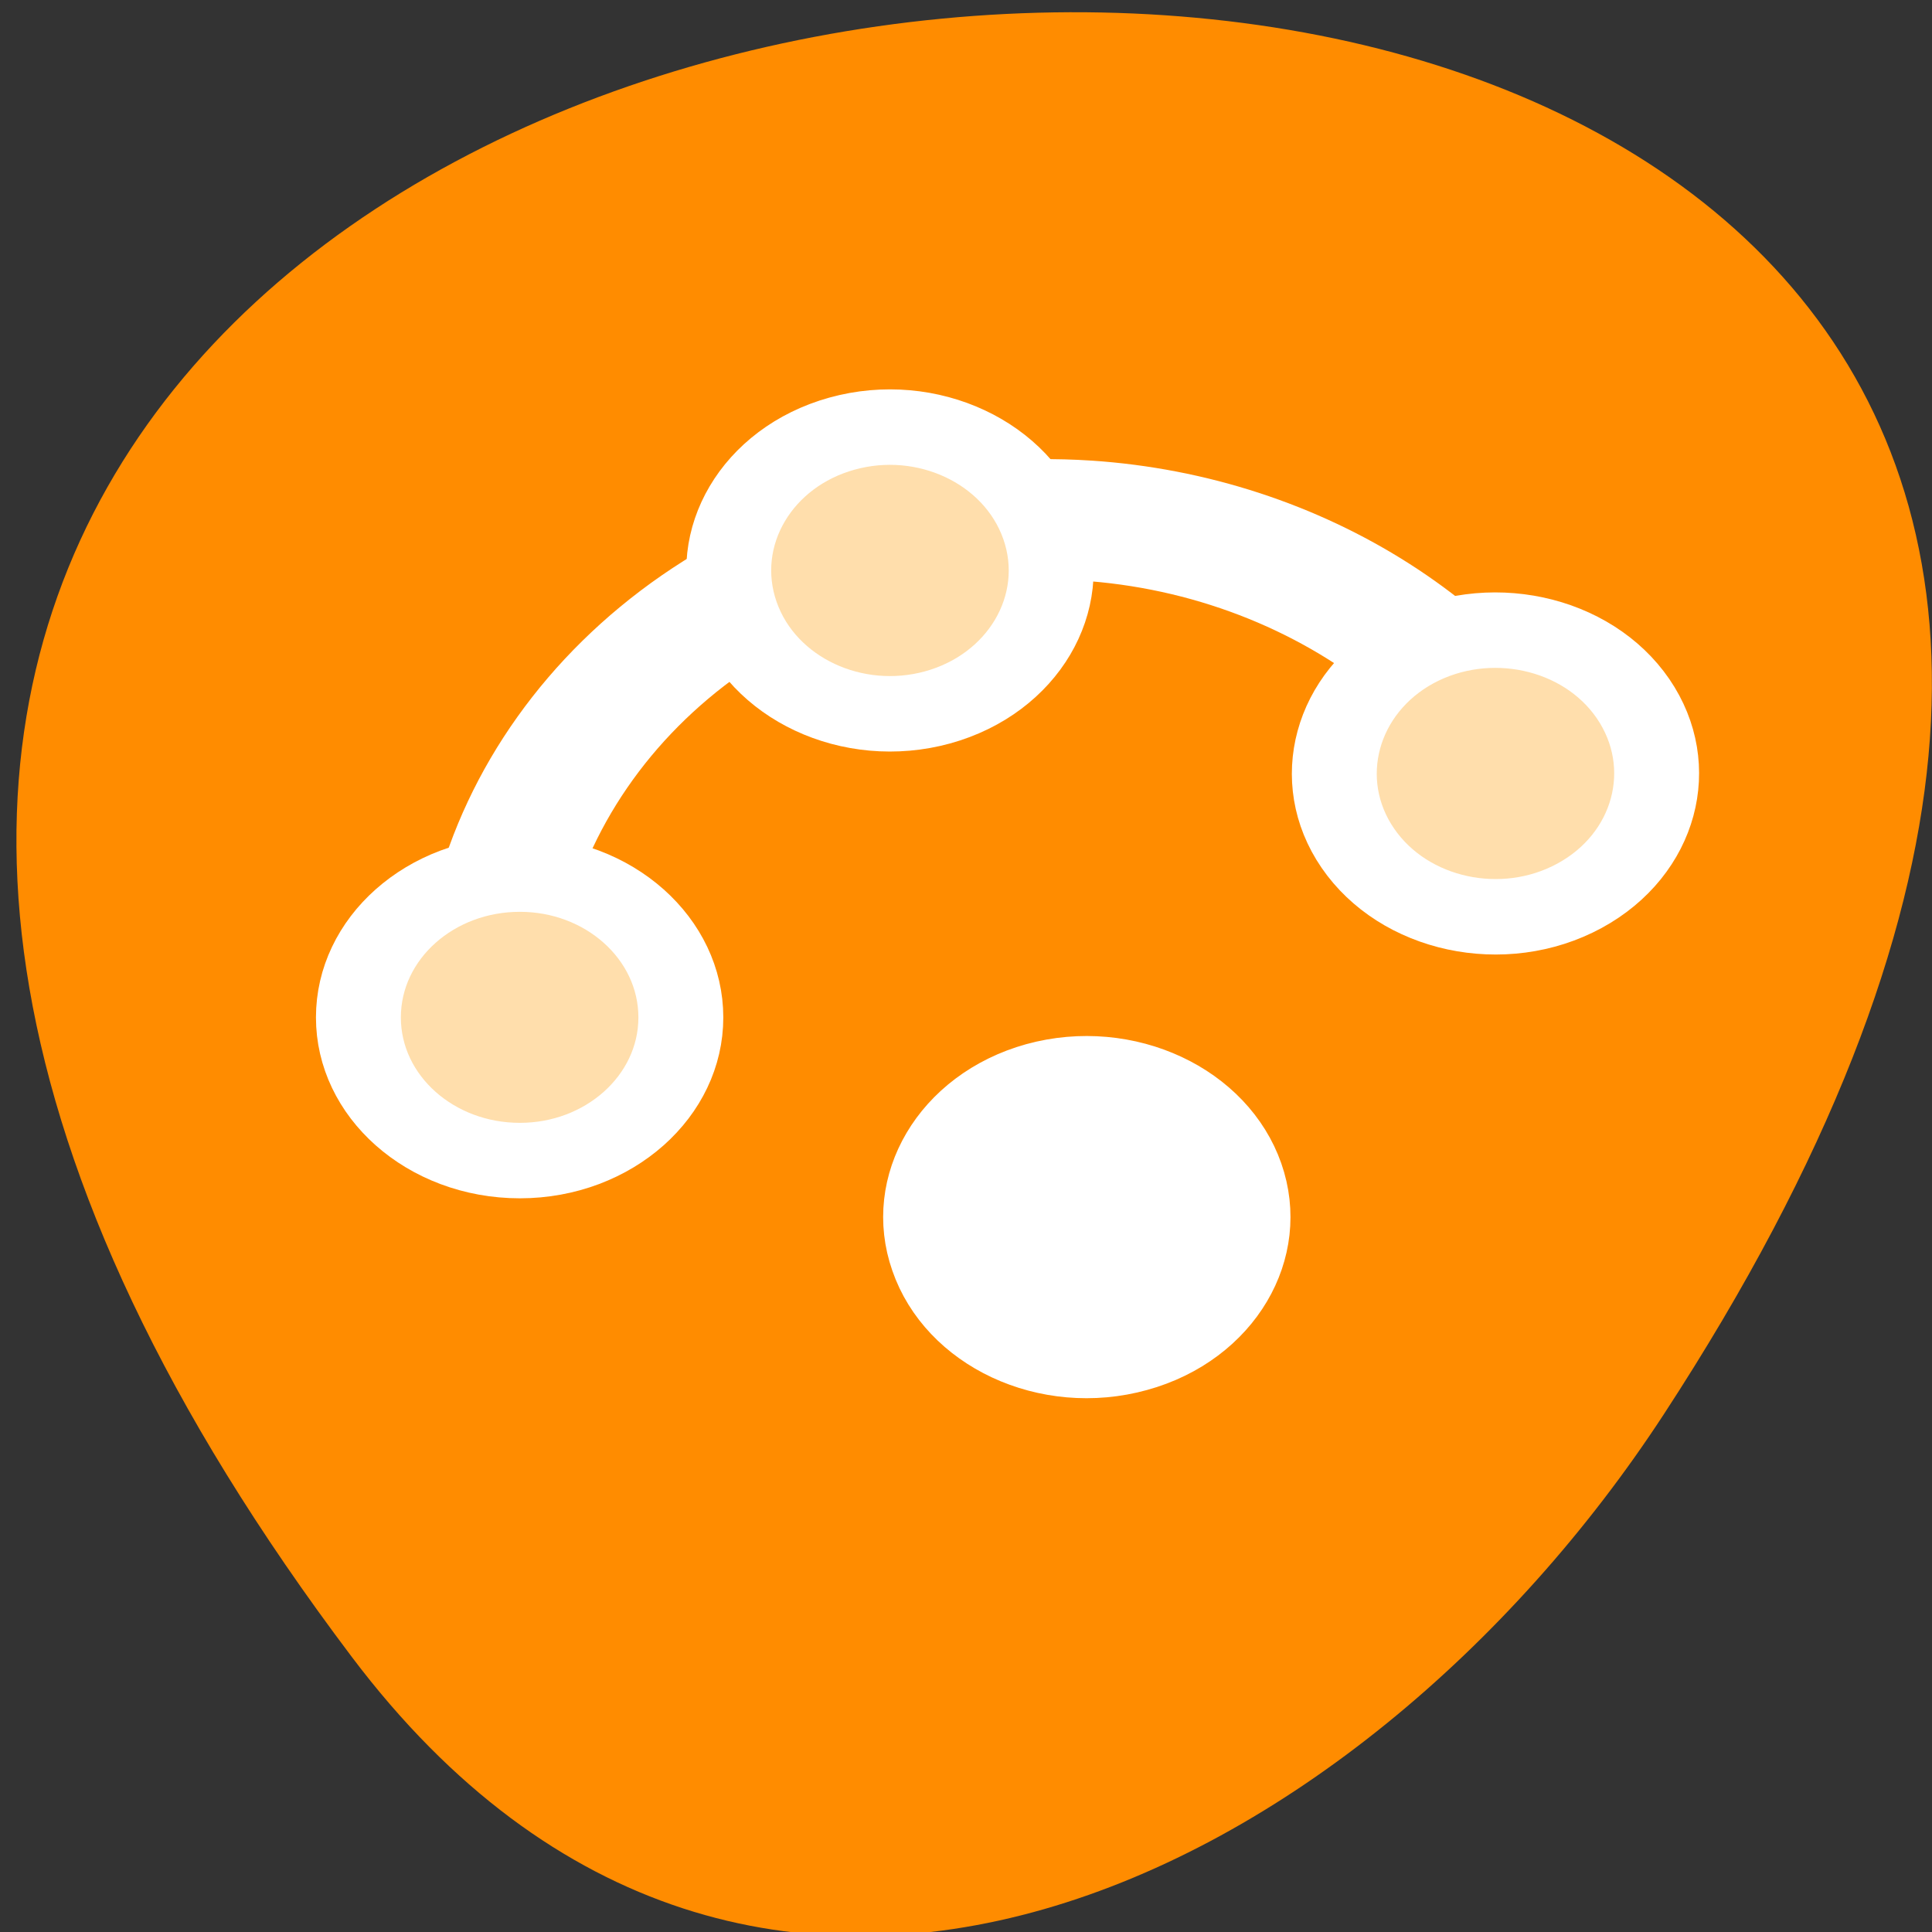 <svg xmlns="http://www.w3.org/2000/svg" viewBox="0 0 32 32"><rect x="0" y="0" width="32" height="32" fill="#333333" stroke="none"/><path d="m 5.828 27.445 c -25.012 -33.156 43.824 -37.867 21.73 -4.02 c -5.035 7.715 -15.105 12.805 -21.73 4.02" style="fill:#ff8c00"/><path d="m 18.074 7.629 c -0.586 -0.039 -1.18 -0.031 -1.781 0.023 c -0.688 0.062 -1.383 0.172 -2.066 0.363 c -4.871 1.348 -7.816 5.621 -7.207 9.977 h 2.273 c -0.633 -3.508 1.68 -6.98 5.609 -8.066 c 3.742 -1.035 7.672 0.453 9.512 3.375 h 2.473 c -1.531 -3.262 -4.984 -5.418 -8.809 -5.672" style="fill:#fff;fill-rule:evenodd"/><g transform="matrix(0.45 0 0 0.4 3.19 1.15)" style="stroke:#fff;stroke-linecap:round;stroke-linejoin:round;stroke-width:3.125"><g style="fill:#ffdeac"><path d="m 23.905 15.08 c 3.128 -0.976 6.455 0.781 7.428 3.906 c 0.973 3.124 -0.773 6.454 -3.91 7.43 c -3.128 0.967 -6.447 -0.781 -7.42 -3.906 c -0.973 -3.134 0.773 -6.454 3.901 -7.43"/><path d="m 17.971 39.255 c 0 3.271 -2.659 5.927 -5.925 5.927 c -3.284 0 -5.943 -2.656 -5.943 -5.927 c 0 -3.281 2.659 -5.936 5.943 -5.936 c 3.267 0 5.925 2.656 5.925 5.936"/><path d="m 53.019 26.055 c 1.703 2.802 0.825 6.454 -1.972 8.163 c -2.798 1.709 -6.455 0.82 -8.158 -1.972 c -1.703 -2.792 -0.817 -6.454 1.972 -8.163 c 2.798 -1.699 6.455 -0.82 8.158 1.972"/></g><path d="m 31.151 41.853 c 3.128 -0.967 6.455 0.781 7.428 3.906 c 0.973 3.134 -0.782 6.464 -3.91 7.43 c -3.128 0.976 -6.455 -0.771 -7.42 -3.906 c -0.973 -3.124 0.773 -6.454 3.901 -7.43" style="fill:#fff"/></g></svg>
